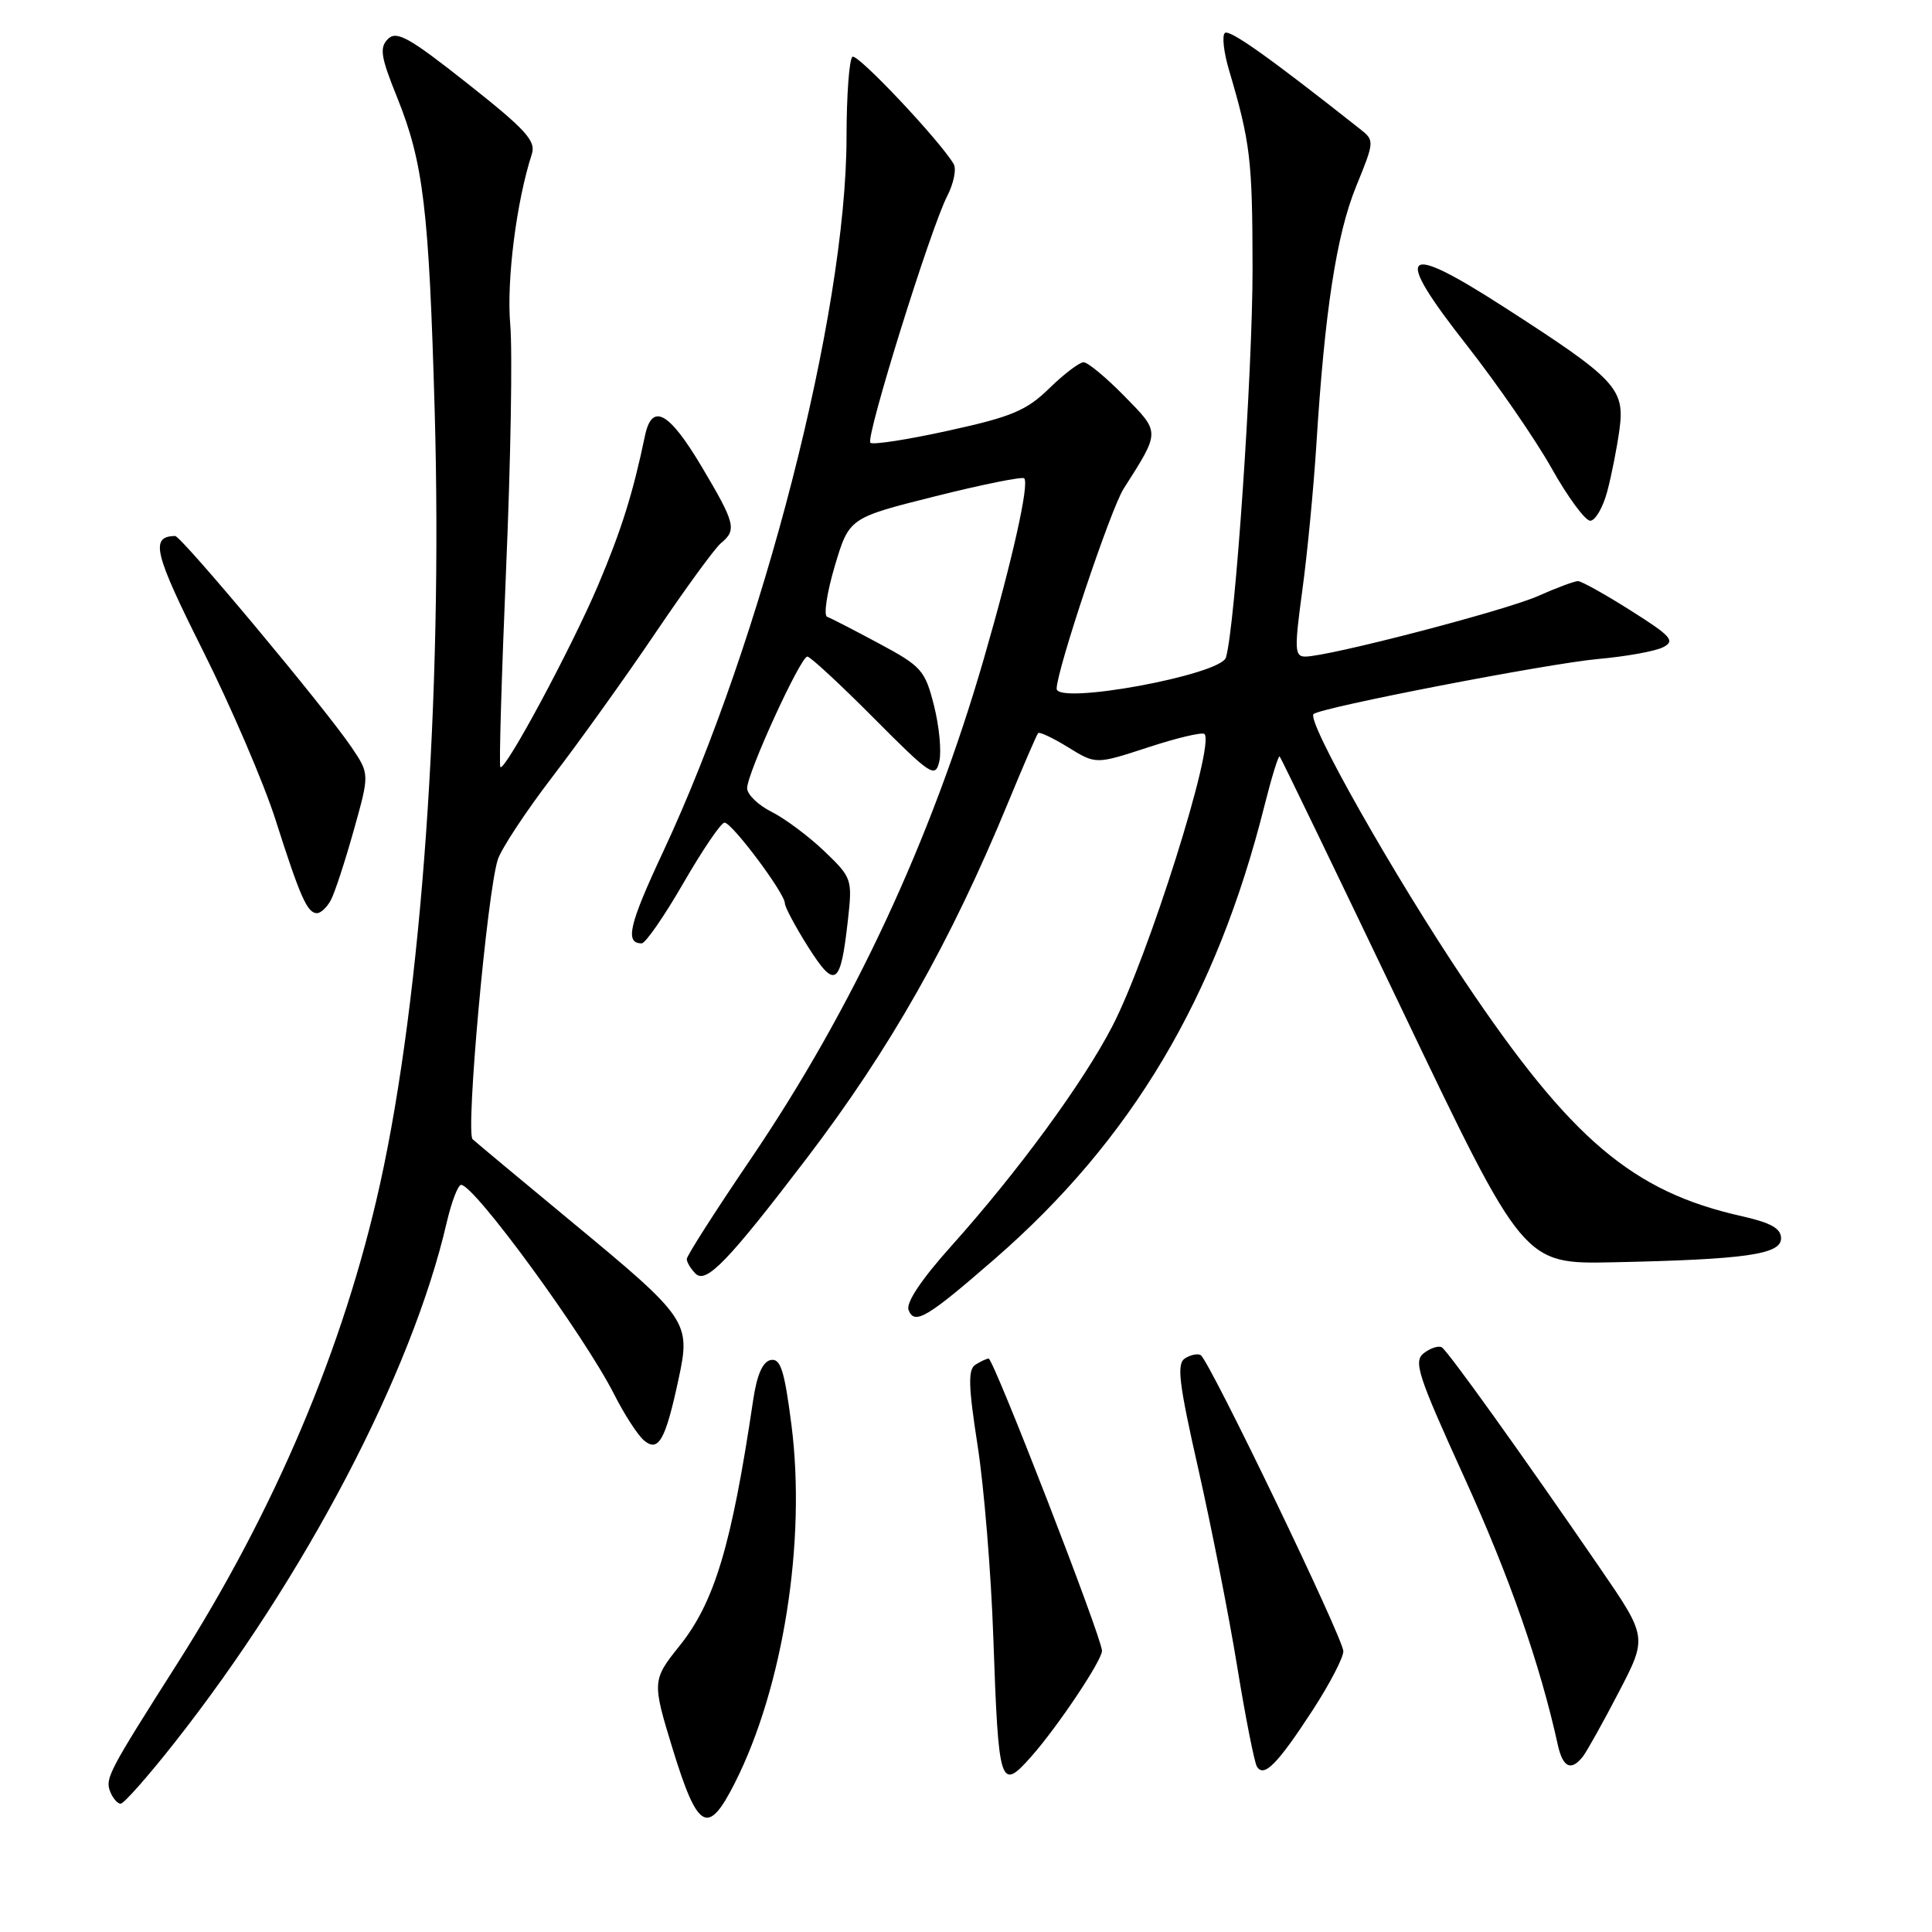 <?xml version="1.0" encoding="UTF-8" standalone="no"?>
<!DOCTYPE svg PUBLIC "-//W3C//DTD SVG 1.1//EN" "http://www.w3.org/Graphics/SVG/1.1/DTD/svg11.dtd" >
<svg xmlns="http://www.w3.org/2000/svg" xmlns:xlink="http://www.w3.org/1999/xlink" version="1.1" viewBox="0 0 256 256">
 <g >
 <path fill="currentColor"
d=" M 97.37 236.25 C 103.78 223.57 106.84 204.21 104.87 188.80 C 103.94 181.57 103.43 179.96 102.13 180.21 C 101.06 180.42 100.30 182.15 99.80 185.51 C 96.93 204.83 94.68 212.32 90.00 218.14 C 86.43 222.59 86.41 222.87 89.10 231.64 C 92.46 242.58 93.79 243.32 97.37 236.25 Z  M 23.13 230.91 C 40.43 208.95 54.60 181.87 59.19 161.99 C 59.83 159.25 60.69 157.00 61.10 157.00 C 62.86 157.00 77.40 176.91 81.37 184.74 C 82.73 187.43 84.52 190.19 85.35 190.88 C 87.26 192.46 88.18 190.82 89.92 182.70 C 91.54 175.16 91.22 174.69 75.72 161.87 C 69.00 156.31 63.10 151.39 62.62 150.95 C 61.68 150.08 64.54 118.34 65.96 113.90 C 66.42 112.47 69.68 107.52 73.22 102.90 C 76.76 98.28 82.90 89.71 86.86 83.85 C 90.82 77.99 94.72 72.64 95.53 71.97 C 97.66 70.21 97.44 69.35 92.96 61.81 C 88.63 54.54 86.39 53.32 85.46 57.75 C 83.86 65.40 82.35 70.21 79.27 77.50 C 75.77 85.76 66.92 102.25 66.30 101.64 C 66.11 101.45 66.46 89.64 67.06 75.40 C 67.67 61.15 67.92 46.58 67.61 43.00 C 67.10 37.17 68.43 26.70 70.47 20.42 C 71.04 18.67 69.66 17.16 61.95 11.07 C 54.21 4.95 52.55 4.02 51.40 5.17 C 50.26 6.32 50.45 7.53 52.62 12.90 C 56.10 21.54 56.84 27.64 57.60 54.50 C 58.67 92.32 55.87 131.95 50.36 156.88 C 45.57 178.51 36.46 200.05 23.45 220.50 C 14.41 234.72 13.92 235.64 14.59 237.37 C 14.93 238.26 15.56 239.00 15.99 239.00 C 16.41 239.00 19.63 235.36 23.13 230.91 Z  M 136.65 232.75 C 140.11 228.85 146.00 220.05 146.02 218.75 C 146.05 217.12 131.65 180.01 131.00 180.02 C 130.72 180.03 129.94 180.39 129.25 180.83 C 128.25 181.46 128.31 183.65 129.54 191.56 C 130.39 197.03 131.33 208.47 131.62 217.00 C 132.31 236.75 132.52 237.41 136.65 232.75 Z  M 173.92 226.63 C 176.16 223.18 178.00 219.66 178.00 218.80 C 178.00 217.12 160.25 180.27 159.10 179.56 C 158.72 179.33 157.78 179.51 157.03 179.98 C 155.89 180.69 156.19 183.21 158.79 194.68 C 160.51 202.30 162.83 214.05 163.93 220.80 C 165.03 227.55 166.21 233.53 166.55 234.09 C 167.48 235.58 169.26 233.78 173.92 226.63 Z  M 209.74 232.75 C 210.27 232.06 212.42 228.22 214.50 224.21 C 218.29 216.93 218.29 216.93 211.96 207.71 C 201.59 192.60 191.86 179.03 191.05 178.53 C 190.64 178.28 189.57 178.61 188.69 179.28 C 187.25 180.37 187.83 182.14 194.02 195.75 C 200.00 208.88 204.07 220.52 206.43 231.25 C 207.09 234.22 208.19 234.72 209.74 232.75 Z  M 131.79 166.83 C 149.96 151.03 161.17 132.19 167.56 106.71 C 168.50 102.98 169.40 100.06 169.56 100.23 C 169.73 100.39 177.07 115.60 185.88 134.01 C 201.89 167.50 201.89 167.50 213.70 167.26 C 231.30 166.89 236.00 166.22 236.00 164.09 C 236.00 162.77 234.66 162.02 230.75 161.14 C 216.31 157.90 208.16 150.98 194.10 130.04 C 184.71 116.06 173.11 95.56 174.05 94.62 C 174.92 93.76 205.09 87.92 211.76 87.32 C 215.47 86.99 219.34 86.29 220.37 85.76 C 222.01 84.92 221.47 84.30 216.08 80.90 C 212.69 78.75 209.54 77.00 209.09 77.00 C 208.63 77.00 206.24 77.89 203.79 78.98 C 199.38 80.93 176.04 87.00 172.96 87.00 C 171.54 87.00 171.50 86.08 172.56 78.25 C 173.22 73.44 174.05 64.78 174.42 59.00 C 175.53 41.22 177.08 31.16 179.67 24.76 C 182.15 18.68 182.15 18.62 180.18 17.07 C 168.04 7.48 162.86 3.81 162.29 4.38 C 161.91 4.76 162.16 6.96 162.85 9.28 C 165.69 18.90 165.95 21.15 165.97 35.50 C 165.99 49.12 163.66 83.15 162.44 87.13 C 161.73 89.44 139.98 93.44 140.01 91.25 C 140.05 88.71 147.16 67.47 148.88 64.77 C 153.77 57.08 153.77 57.36 148.97 52.47 C 146.56 50.01 144.13 48.00 143.58 48.00 C 143.03 48.00 140.99 49.55 139.04 51.45 C 136.03 54.40 134.05 55.23 125.69 57.06 C 120.30 58.25 115.64 58.97 115.33 58.67 C 114.66 58.00 123.31 30.24 125.51 25.98 C 126.37 24.31 126.76 22.39 126.36 21.72 C 124.49 18.58 113.66 7.09 112.96 7.52 C 112.53 7.79 112.17 12.62 112.17 18.25 C 112.13 41.52 101.05 84.66 87.87 112.86 C 83.34 122.54 82.77 125.00 85.03 125.00 C 85.53 125.00 88.02 121.40 90.56 117.00 C 93.10 112.60 95.55 109.00 96.00 109.00 C 96.99 109.00 104.00 118.37 104.00 119.69 C 104.00 120.19 105.40 122.81 107.10 125.50 C 110.67 131.12 111.38 130.64 112.35 121.94 C 112.96 116.50 112.89 116.30 109.24 112.80 C 107.18 110.83 104.04 108.48 102.25 107.58 C 100.46 106.68 99.00 105.27 99.00 104.44 C 99.00 102.45 106.07 87.00 106.98 87.00 C 107.36 87.00 111.33 90.67 115.78 95.15 C 123.35 102.76 123.93 103.14 124.46 100.90 C 124.77 99.58 124.46 96.25 123.76 93.50 C 122.58 88.82 122.11 88.29 116.50 85.28 C 113.20 83.51 110.10 81.91 109.60 81.73 C 109.11 81.55 109.57 78.53 110.61 75.01 C 112.52 68.62 112.52 68.62 123.89 65.77 C 130.14 64.20 135.46 63.13 135.71 63.38 C 136.42 64.08 134.15 74.20 130.36 87.30 C 123.42 111.28 113.00 133.64 99.47 153.58 C 94.81 160.44 91.00 166.40 91.00 166.83 C 91.00 167.25 91.53 168.13 92.17 168.77 C 93.56 170.16 96.51 167.10 106.88 153.50 C 117.98 138.93 125.93 124.89 133.59 106.32 C 135.59 101.47 137.37 97.34 137.56 97.14 C 137.74 96.94 139.54 97.79 141.55 99.03 C 145.21 101.29 145.21 101.29 152.15 99.02 C 155.96 97.77 159.31 96.98 159.60 97.26 C 161.02 98.68 152.14 126.82 147.38 136.00 C 143.47 143.53 134.93 155.19 126.04 165.12 C 122.10 169.51 120.02 172.62 120.39 173.58 C 121.17 175.61 122.82 174.63 131.79 166.83 Z  M 43.85 119.25 C 44.36 118.29 45.72 114.14 46.87 110.03 C 48.97 102.56 48.97 102.56 46.59 99.03 C 43.12 93.88 24.01 71.00 23.20 71.02 C 19.87 71.09 20.39 73.24 26.88 86.20 C 30.63 93.69 34.97 103.79 36.52 108.66 C 39.78 118.88 40.72 121.00 42.00 121.00 C 42.51 121.00 43.34 120.21 43.85 119.25 Z  M 212.96 65.15 C 213.53 63.03 214.26 59.32 214.59 56.90 C 215.32 51.49 214.12 50.23 199.31 40.70 C 185.68 31.92 184.48 33.17 194.39 45.79 C 198.38 50.88 203.42 58.18 205.58 62.02 C 207.73 65.86 210.05 69.00 210.71 69.00 C 211.38 69.00 212.39 67.27 212.96 65.15 Z "/>
</g>
</svg>